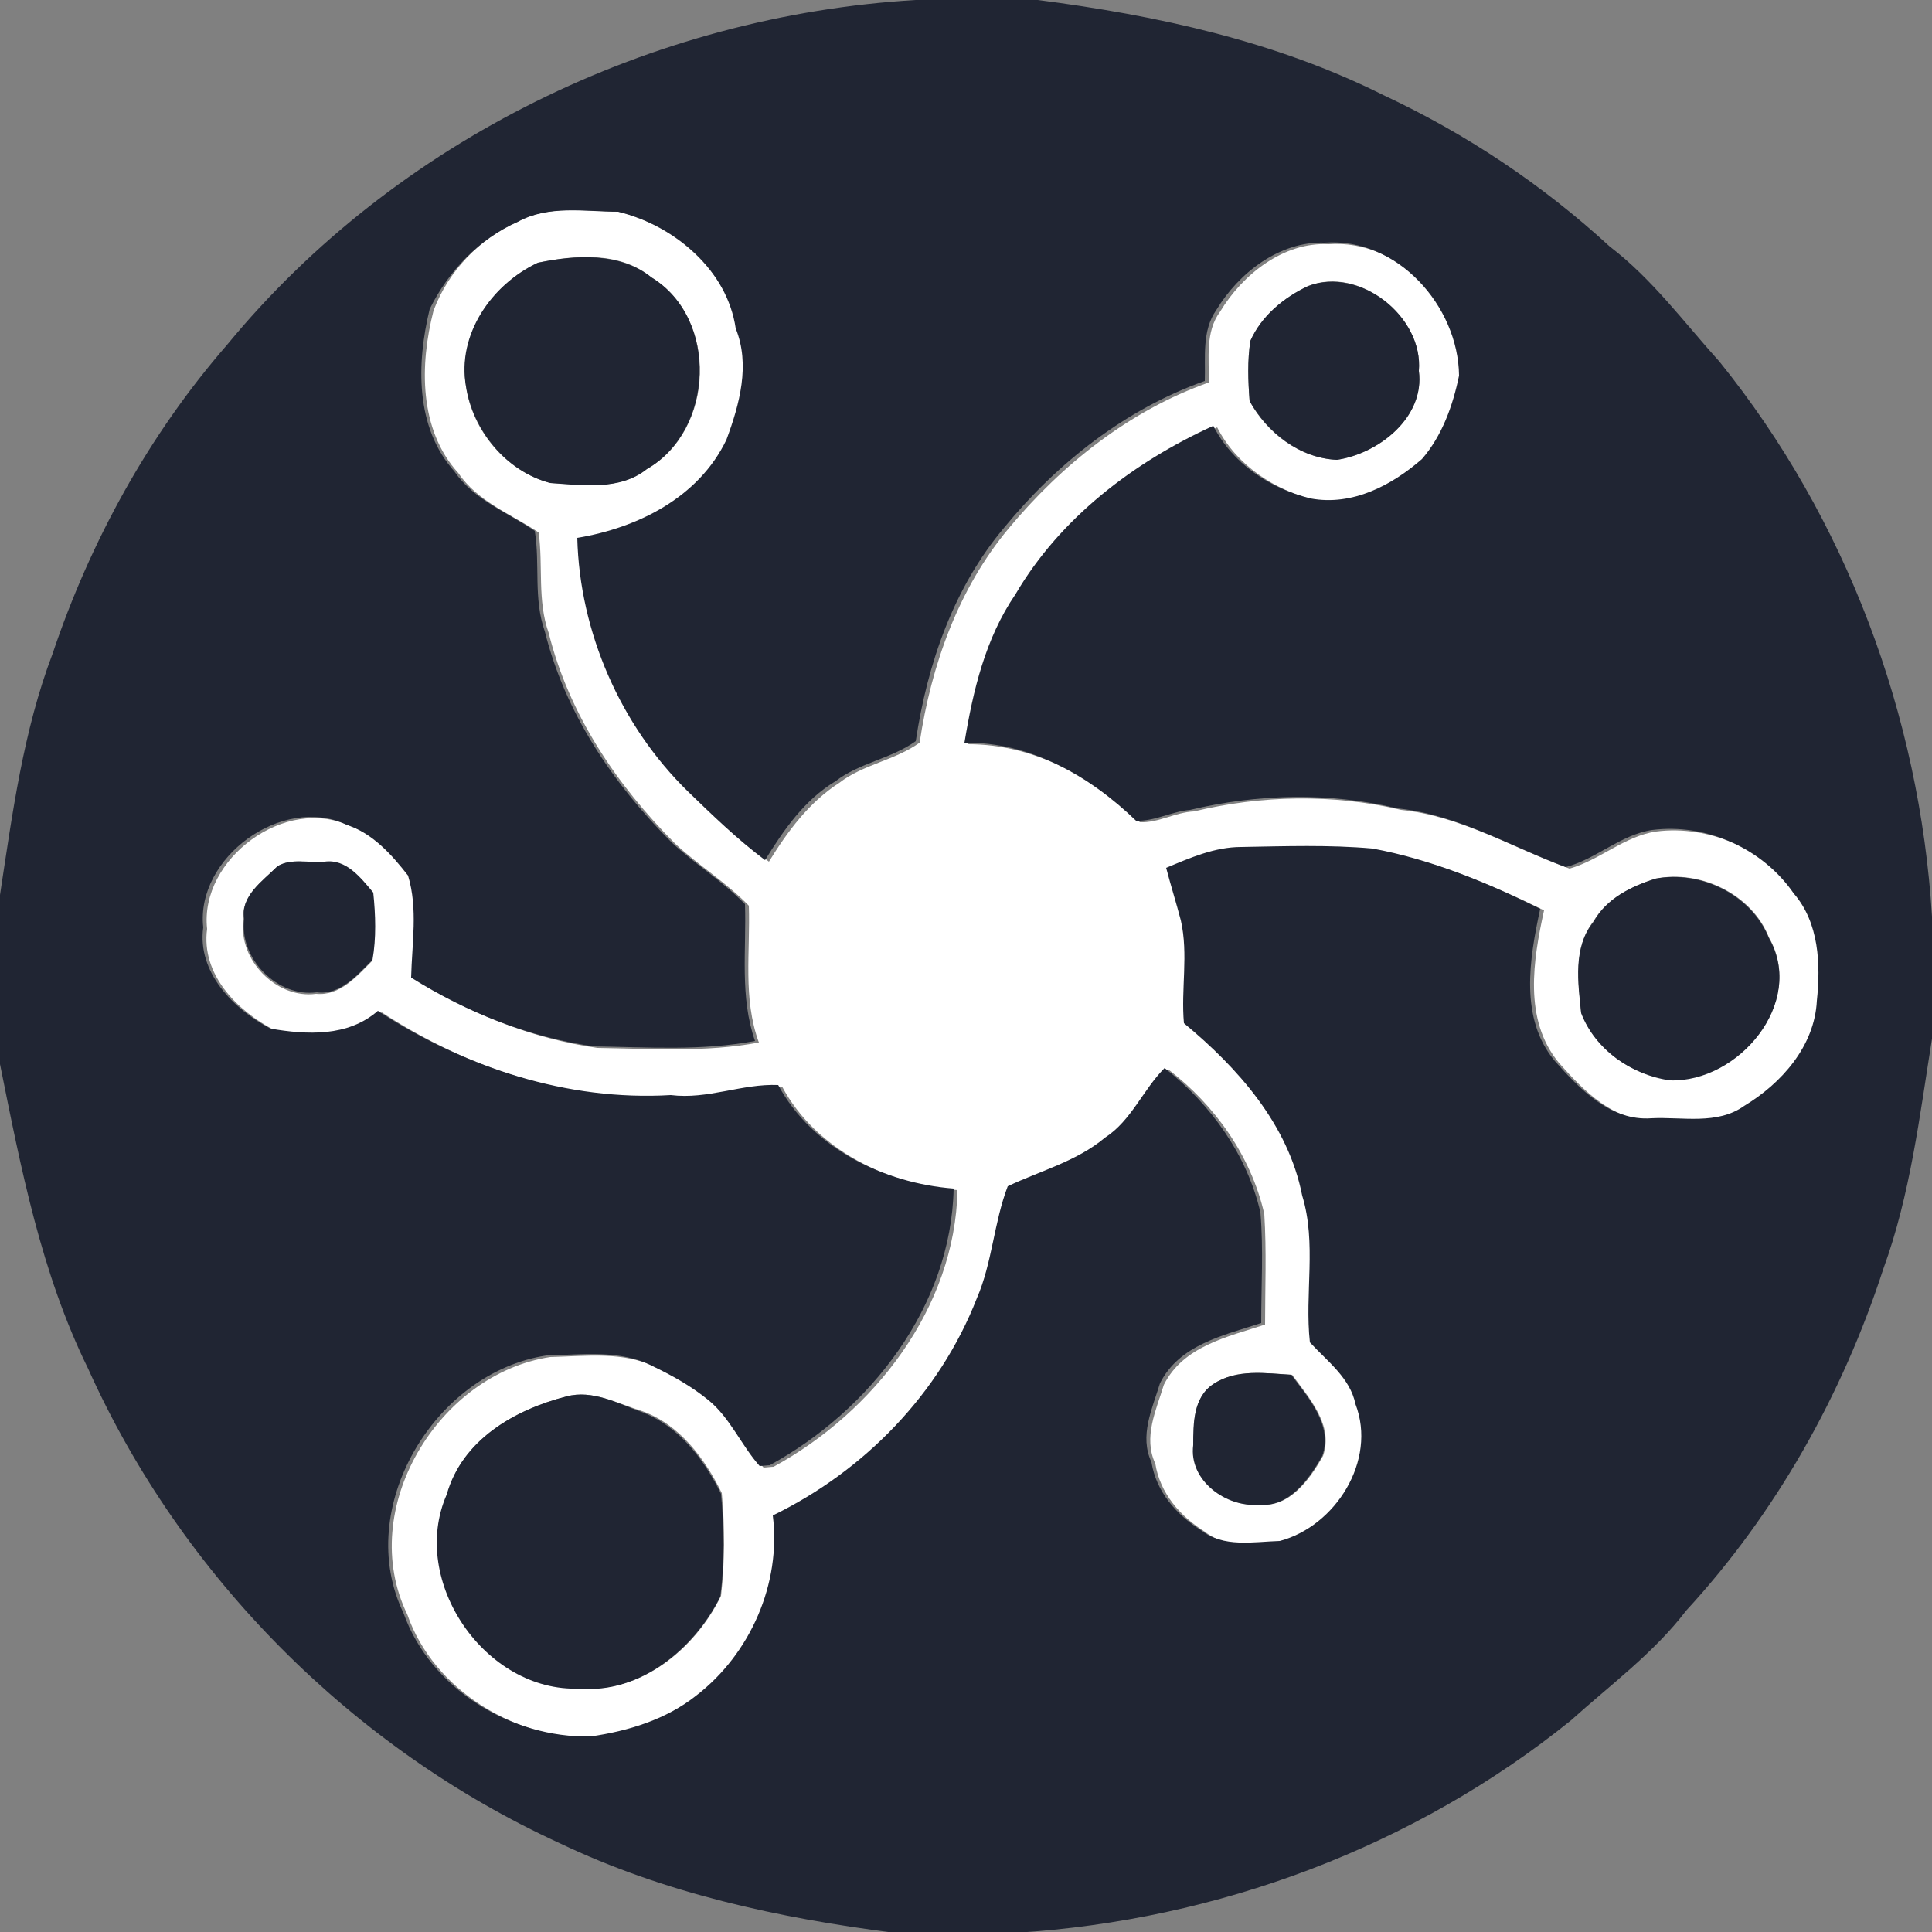 <?xml version="1.0" encoding="utf-8"?>
<!-- Generator: Adobe Illustrator 26.0.3, SVG Export Plug-In . SVG Version: 6.00 Build 0)  -->
<svg version="1.1" id="Layer_1" xmlns="http://www.w3.org/2000/svg" xmlns:xlink="http://www.w3.org/1999/xlink" x="0px" y="0px"
	 viewBox="0 0 250 250" style="enable-background:new 0 0 250 250;" xml:space="preserve">
<rect x="0" y="0" width="250" height="250" fill="#808080" stroke="none"/>
<style type="text/css">
	.st0{fill:#FFFFFF;}
	.st1{fill:#202533;}
</style>
<g id="_x23_ffffffff">
	<path class="st0" d="M67,28.7c4-2.2,8.7-1.4,13-1.3c7.4,1.8,14.1,7.7,15.6,15.4c1.9,4.8,0.5,9.9-1.2,14.4
		C90.9,64.6,83,68.6,75.2,69.8c0.3,12.2,5.6,24.2,14.3,32.8c3.2,3.1,6.4,6.2,10,8.9c2.4-3.9,5.2-7.7,9.1-10.2
		c3.1-2.4,7.2-2.9,10.4-5.2c1.5-10,5-19.9,11.5-27.7c6.9-8.3,15.7-15.3,25.9-18.9c0.1-3.1-0.5-6.5,1.5-9.2c2.9-4.8,8.2-9,14-8.7
		c9.3-0.7,17.3,8.2,17.4,17.2c-0.9,3.9-2.2,7.8-4.8,10.8c-3.9,3.4-9.1,6-14.4,5.1c-5.2-1.3-10.1-4.5-12.6-9.4
		c-10.3,4.7-19.8,11.9-25.6,21.8c-3.9,5.7-5.5,12.5-6.6,19.2c8.5,0,16.2,4.3,22.2,10.1c2.4,0.1,4.6-1.3,7-1.4
		c8.7-2.1,18-2.3,26.8-0.2c7.8,0.8,14.6,5,21.8,7.6c3.9-1.1,7.1-4.2,11.2-4.8c6.9-0.9,14.3,2.4,18.3,8.2c3.2,3.8,3.4,9.2,3,13.9
		c-0.3,5.9-4.6,10.7-9.4,13.6c-3.5,2.5-8,1.4-12,1.6c-5.3,0.4-9.3-3.8-12.5-7.4c-4.6-5.6-3.3-13.3-1.9-19.7
		c-6.9-3.4-14.1-6.4-21.7-7.8c-5.7-0.5-11.4-0.2-17-0.2c-3.4,0-6.6,1.4-9.7,2.7c0.6,2.3,1.3,4.5,1.9,6.8c1,4.4,0,8.9,0.4,13.3
		c7,5.8,13.5,13.1,15.3,22.3c1.9,6.2,0.3,12.7,1,19c2.2,2.4,5.2,4.5,5.9,8c2.8,7.3-2.6,15.8-9.8,17.7c-3.4,0.1-7.3,0.9-10.2-1.4
		c-3.2-2-5.8-5-6.4-8.8c-1.6-3.4,0.1-6.9,1.1-10.2c2.5-5,8.2-6.2,13.1-7.8c0-4.8,0.2-9.5-0.1-14.3c-1.7-7.5-6.4-14.1-12.4-18.7
		c-2.8,2.8-4.3,6.8-7.7,9c-3.7,3.1-8.3,4.4-12.6,6.3c-1.8,4.7-2,9.8-4,14.5c-4.8,12.3-14.6,22.3-26.4,28.1
		c1.1,8.8-2.9,17.9-9.9,23.3c-3.9,3-8.8,4.6-13.7,5.3c-10.2,0.2-20.8-6.2-24.2-16c-6.6-13.6,4-31.1,18.5-33.3
		c4.6-0.1,9.6-0.8,13.8,1.4c2.5,1.2,5,2.6,7.2,4.4c2.8,2.3,4.2,5.8,6.6,8.5c0.3,0,1-0.1,1.3-0.1c13-7.1,23.5-20.6,23.8-35.8
		c-9-0.7-18.3-5.2-22.7-13.4c-4.7-0.2-9.2,1.9-13.9,1.3c-13.4,0.8-26.7-3.6-37.9-10.9c-3.8,3.3-9.2,3.1-13.9,2.3
		c-4.8-2.5-9.5-7.2-8.7-13.1c-1-9.1,10.2-17.3,18.5-13.3c3.3,1.1,5.9,3.9,8,6.6c1.3,4.2,0.5,8.8,0.4,13.2c7.2,4.5,15.2,7.7,23.6,8.9
		c7,0.1,14,0.6,20.9-0.7c-2.1-5.7-1.1-11.8-1.3-17.7c-2.9-3-6.5-5.2-9.5-8c-7.6-7.6-13.8-16.8-16.4-27.3c-1.5-4.2-0.7-8.7-1.3-13
		c-3.6-2.4-7.9-4-10.4-7.7c-5.1-5.6-5-14-3.2-21C58,35.1,62,30.9,67,28.7 M69.6,34c-5.9,2.8-10.4,9.3-9.3,16
		c0.8,5.7,5.2,11,10.9,12.5c4.2,0.2,9,1,12.5-1.8c8.8-5,9.3-19.5,0.6-24.8C80.2,32.5,74.4,33,69.6,34 M169.3,37
		c-3.2,1.5-6,3.9-7.5,7.1c-0.4,2.6-0.3,5.2-0.1,7.8c2.2,4.1,6.5,7.4,11.3,7.6c5.4-0.8,11.4-5.5,10.6-11.5
		C184.2,41,175.9,34.4,169.3,37 M35.9,112.1c-1.9,1.9-4.8,3.9-4.4,7c-0.7,5.1,4.3,10.2,9.4,9.5c3.1,0.3,5.3-2.3,7.2-4.2
		c0.5-2.9,0.4-5.8,0.1-8.7c-1.6-2-3.4-4.5-6.3-4C40,111.7,37.7,111,35.9,112.1 M214.2,113.7c-3.1,1-6.3,2.6-8,5.5
		c-2.6,3.3-2,7.8-1.6,11.8c1.8,4.8,6.5,8.1,11.5,8.7c8.8,0.3,17.6-10,12.8-18.4C226.7,115.7,220,112.5,214.2,113.7 M157,179.1
		c-2.6,1.8-2.6,5.1-2.5,7.9c-0.6,4.5,4.3,8.1,8.5,7.7c3.9,0.4,6.5-3.3,8.2-6.3c1.4-4-1.8-7.5-4-10.5
		C163.7,177.7,160,177.1,157,179.1 M73.3,180.7c-6.6,1.7-13.5,5.6-15.4,12.6c-4.9,11.2,5,25.7,17.2,25.1c7.8,0.8,14.9-5.1,18.2-11.9
		c0.5-4.4,0.5-8.9,0.1-13.3c-2.2-4.5-5.5-8.9-10.3-10.6C79.9,181.6,76.6,179.8,73.3,180.7z"/>
</g>
<g id="_x23_202533ff">
	<path class="st1" d="M118.5,0h15.8C149.7,2,165,5.3,179,12.3c10.7,5,20.6,11.6,29.3,19.6c5.5,4.2,9.6,9.8,14.2,14.9
		c16.4,20.3,25.9,45.8,27.5,71.8v15.8c-1.6,10-2.8,20.2-6.3,29.8c-5.3,16.3-13.9,31.6-25.5,44.2c-4.2,5.5-9.8,9.6-14.9,14.2
		c-20.3,16.4-45.8,25.9-71.8,27.5h-15.8c-14.9-1.9-29.7-5.1-43.3-11.6c-26.8-12.3-48.9-34.5-61-61.4c-6.1-12.4-8.7-26-11.4-39.4
		v-21.9c1.6-10.5,3-21.2,6.8-31.2c4.9-14.6,12.5-28.4,22.6-40C51.2,18.1,84.5,2,118.5,0 M67,28.7C62,30.9,58,35.1,55.6,40
		c-1.7,7-1.9,15.3,3.2,21c2.5,3.7,6.9,5.3,10.4,7.7c0.7,4.3-0.2,8.8,1.3,13c2.6,10.5,8.8,19.7,16.4,27.3c3,2.8,6.6,5,9.5,8
		c0.2,5.9-0.7,12,1.3,17.7c-6.9,1.3-13.9,0.8-20.9,0.7c-8.4-1.2-16.4-4.4-23.6-8.9c0.1-4.4,0.9-8.9-0.4-13.2c-2.1-2.7-4.6-5.5-8-6.6
		c-8.3-3.9-19.5,4.3-18.5,13.3c-0.8,5.8,3.9,10.6,8.7,13.1c4.7,0.8,10,1.1,13.9-2.3c11.2,7.3,24.5,11.7,37.9,10.9
		c4.8,0.6,9.2-1.5,13.9-1.3c4.4,8.2,13.7,12.7,22.7,13.4c-0.3,15.2-10.8,28.7-23.8,35.8c-0.3,0-1,0.1-1.3,0.1
		c-2.4-2.7-3.8-6.2-6.6-8.5c-2.2-1.8-4.7-3.2-7.2-4.4c-4.2-2.2-9.2-1.5-13.8-1.4c-14.5,2.2-25,19.8-18.5,33.3
		c3.5,9.9,14,16.2,24.2,16c4.9-0.7,9.8-2.2,13.7-5.3c7-5.4,11-14.5,9.9-23.3c11.9-5.8,21.6-15.8,26.4-28.1c2-4.6,2.2-9.8,4-14.5
		c4.2-2,8.9-3.2,12.6-6.3c3.4-2.2,4.9-6.2,7.7-9c6,4.7,10.7,11.3,12.4,18.7c0.4,4.8,0.1,9.5,0.1,14.3c-4.9,1.6-10.6,2.8-13.1,7.8
		c-1,3.3-2.7,6.8-1.1,10.2c0.6,3.8,3.2,6.8,6.4,8.8c2.9,2.3,6.8,1.5,10.2,1.4c7.2-1.9,12.6-10.4,9.8-17.7c-0.7-3.4-3.6-5.5-5.9-8
		c-0.7-6.3,0.9-12.8-1-19c-1.8-9.2-8.3-16.5-15.3-22.3c-0.4-4.4,0.6-8.9-0.4-13.3c-0.6-2.3-1.3-4.5-1.9-6.8c3.1-1.3,6.3-2.7,9.7-2.7
		c5.7-0.1,11.4-0.3,17,0.2c7.6,1.4,14.8,4.4,21.7,7.8c-1.4,6.5-2.7,14.2,1.9,19.7c3.2,3.6,7.2,7.8,12.5,7.4c4-0.2,8.5,0.9,12-1.6
		c4.8-2.9,9.1-7.7,9.4-13.6c0.5-4.7,0.3-10.1-3-13.9c-4-5.8-11.3-9.1-18.3-8.2c-4.1,0.6-7.3,3.8-11.2,4.8c-7.2-2.7-14-6.8-21.8-7.6
		c-8.8-2.1-18-1.9-26.8,0.2c-2.4,0.2-4.6,1.5-7,1.4c-6-5.8-13.7-10.2-22.2-10.1c1.1-6.7,2.7-13.5,6.6-19.2
		c5.8-9.9,15.3-17.1,25.6-21.8c2.5,4.9,7.3,8.1,12.6,9.4c5.4,1,10.5-1.7,14.4-5.1c2.6-3,4-6.9,4.8-10.8c-0.1-9-8-17.9-17.4-17.2
		c-5.8-0.2-11.1,3.9-14,8.7c-1.9,2.7-1.4,6.1-1.5,9.2c-10.2,3.6-19.1,10.6-25.9,18.9c-6.6,7.8-10,17.7-11.5,27.7
		c-3.2,2.3-7.3,2.8-10.4,5.2c-4,2.4-6.7,6.3-9.1,10.2c-3.6-2.7-6.8-5.8-10-8.9c-8.7-8.5-14-20.6-14.3-32.8
		c7.8-1.3,15.7-5.2,19.3-12.7c1.7-4.6,3.1-9.7,1.2-14.4C94.1,35,87.4,29.2,80,27.4C75.7,27.4,71,26.5,67,28.7z"/>
	<path class="st1" d="M69.6,34c4.8-1,10.6-1.4,14.7,1.9c8.7,5.3,8.1,19.8-0.6,24.8c-3.5,2.8-8.3,2.1-12.5,1.8
		c-5.7-1.5-10-6.8-10.9-12.5C59.1,43.3,63.6,36.8,69.6,34z"/>
	<path class="st1" d="M169.3,37c6.7-2.5,14.9,4,14.3,11c0.8,6-5.2,10.7-10.6,11.5c-4.8-0.2-9-3.5-11.3-7.6c-0.2-2.6-0.3-5.2,0.1-7.8
		C163.2,40.9,166.1,38.5,169.3,37z"/>
	<path class="st1" d="M35.9,112.1c1.8-1.1,4.1-0.4,6.1-0.6c2.8-0.4,4.7,2.1,6.3,4c0.3,2.9,0.4,5.9-0.1,8.7c-2,2-4.2,4.6-7.2,4.2
		c-5.1,0.7-10.1-4.4-9.4-9.5C31.1,115.9,34,114,35.9,112.1z"/>
	<path class="st1" d="M214.2,113.7c5.8-1.1,12.4,2,14.7,7.7c4.8,8.4-4,18.7-12.8,18.4c-5-0.7-9.7-4-11.5-8.7
		c-0.4-3.9-1.1-8.5,1.6-11.8C207.9,116.2,211.1,114.7,214.2,113.7z"/>
	<path class="st1" d="M157,179.1c3-2,6.8-1.4,10.1-1.2c2.2,3,5.4,6.5,4,10.5c-1.7,3-4.3,6.7-8.2,6.3c-4.2,0.4-9.1-3.1-8.5-7.7
		C154.4,184.2,154.4,180.8,157,179.1z"/>
	<path class="st1" d="M73.3,180.7c3.4-0.9,6.6,0.9,9.7,2c4.8,1.8,8.1,6.1,10.3,10.6c0.4,4.4,0.5,8.9-0.1,13.3
		c-3.3,6.7-10.4,12.6-18.2,11.9c-12.2,0.5-22.1-13.9-17.2-25.1C59.8,186.3,66.6,182.4,73.3,180.7z"/>
</g>
</svg>
